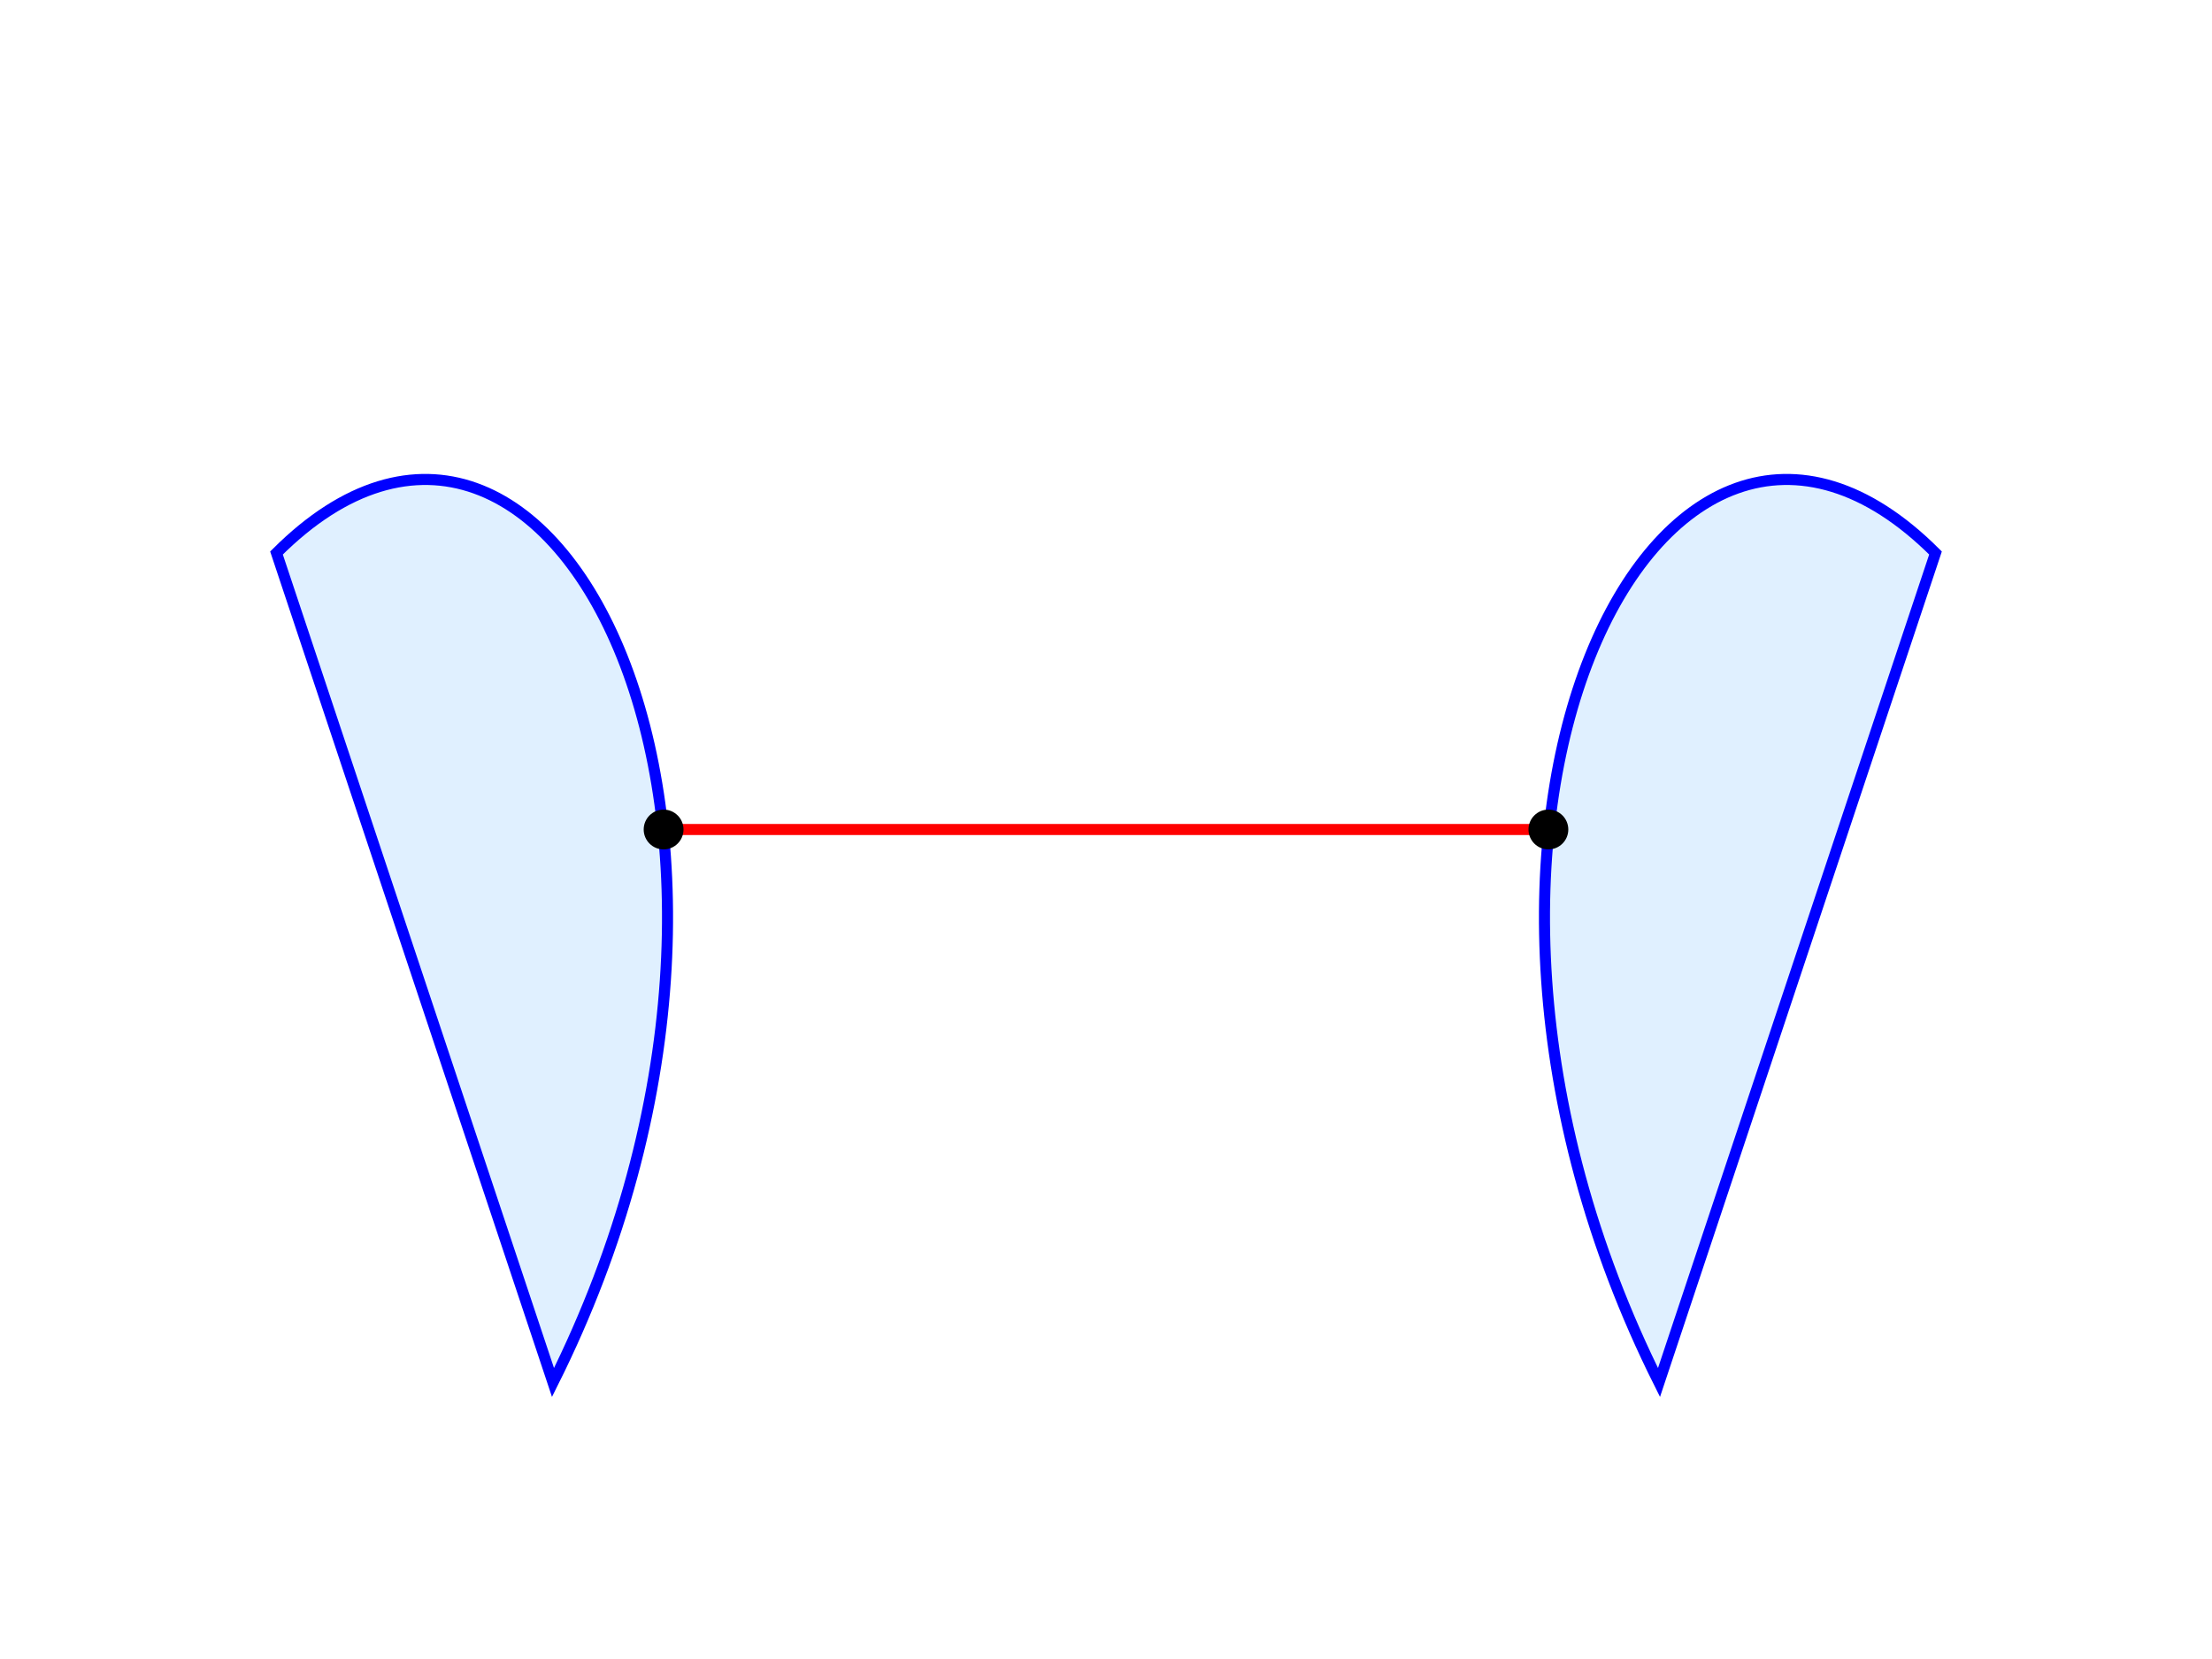<svg xmlns="http://www.w3.org/2000/svg" width="400" height="300" viewBox="0 0 400 300">
  <defs>
    <style>
      .set { fill: #e0f0ff; stroke: #00f; stroke-width: 2; }
      .line { stroke: #f00; stroke-width: 2; marker-start: url(#point); marker-end: url(#point); }
      .point { fill: #f00; }
    </style>
    <marker id="point" viewBox="0 0 10 10" refX="5" refY="5" markerWidth="6" markerHeight="6">
      <circle cx="5" cy="5" r="3"/>
    </marker>
  </defs>

  <!-- Sets -->
  <path d="M 50 100 C 100 50, 150 150, 100 250 Z" class="set"/>
  <path d="M 350 100 C 300 50, 250 150, 300 250 Z" class="set"/>

  <!-- Distance Line -->
  <line x1="120" y1="150" x2="280" y2="150" class="line"/>
</svg>

